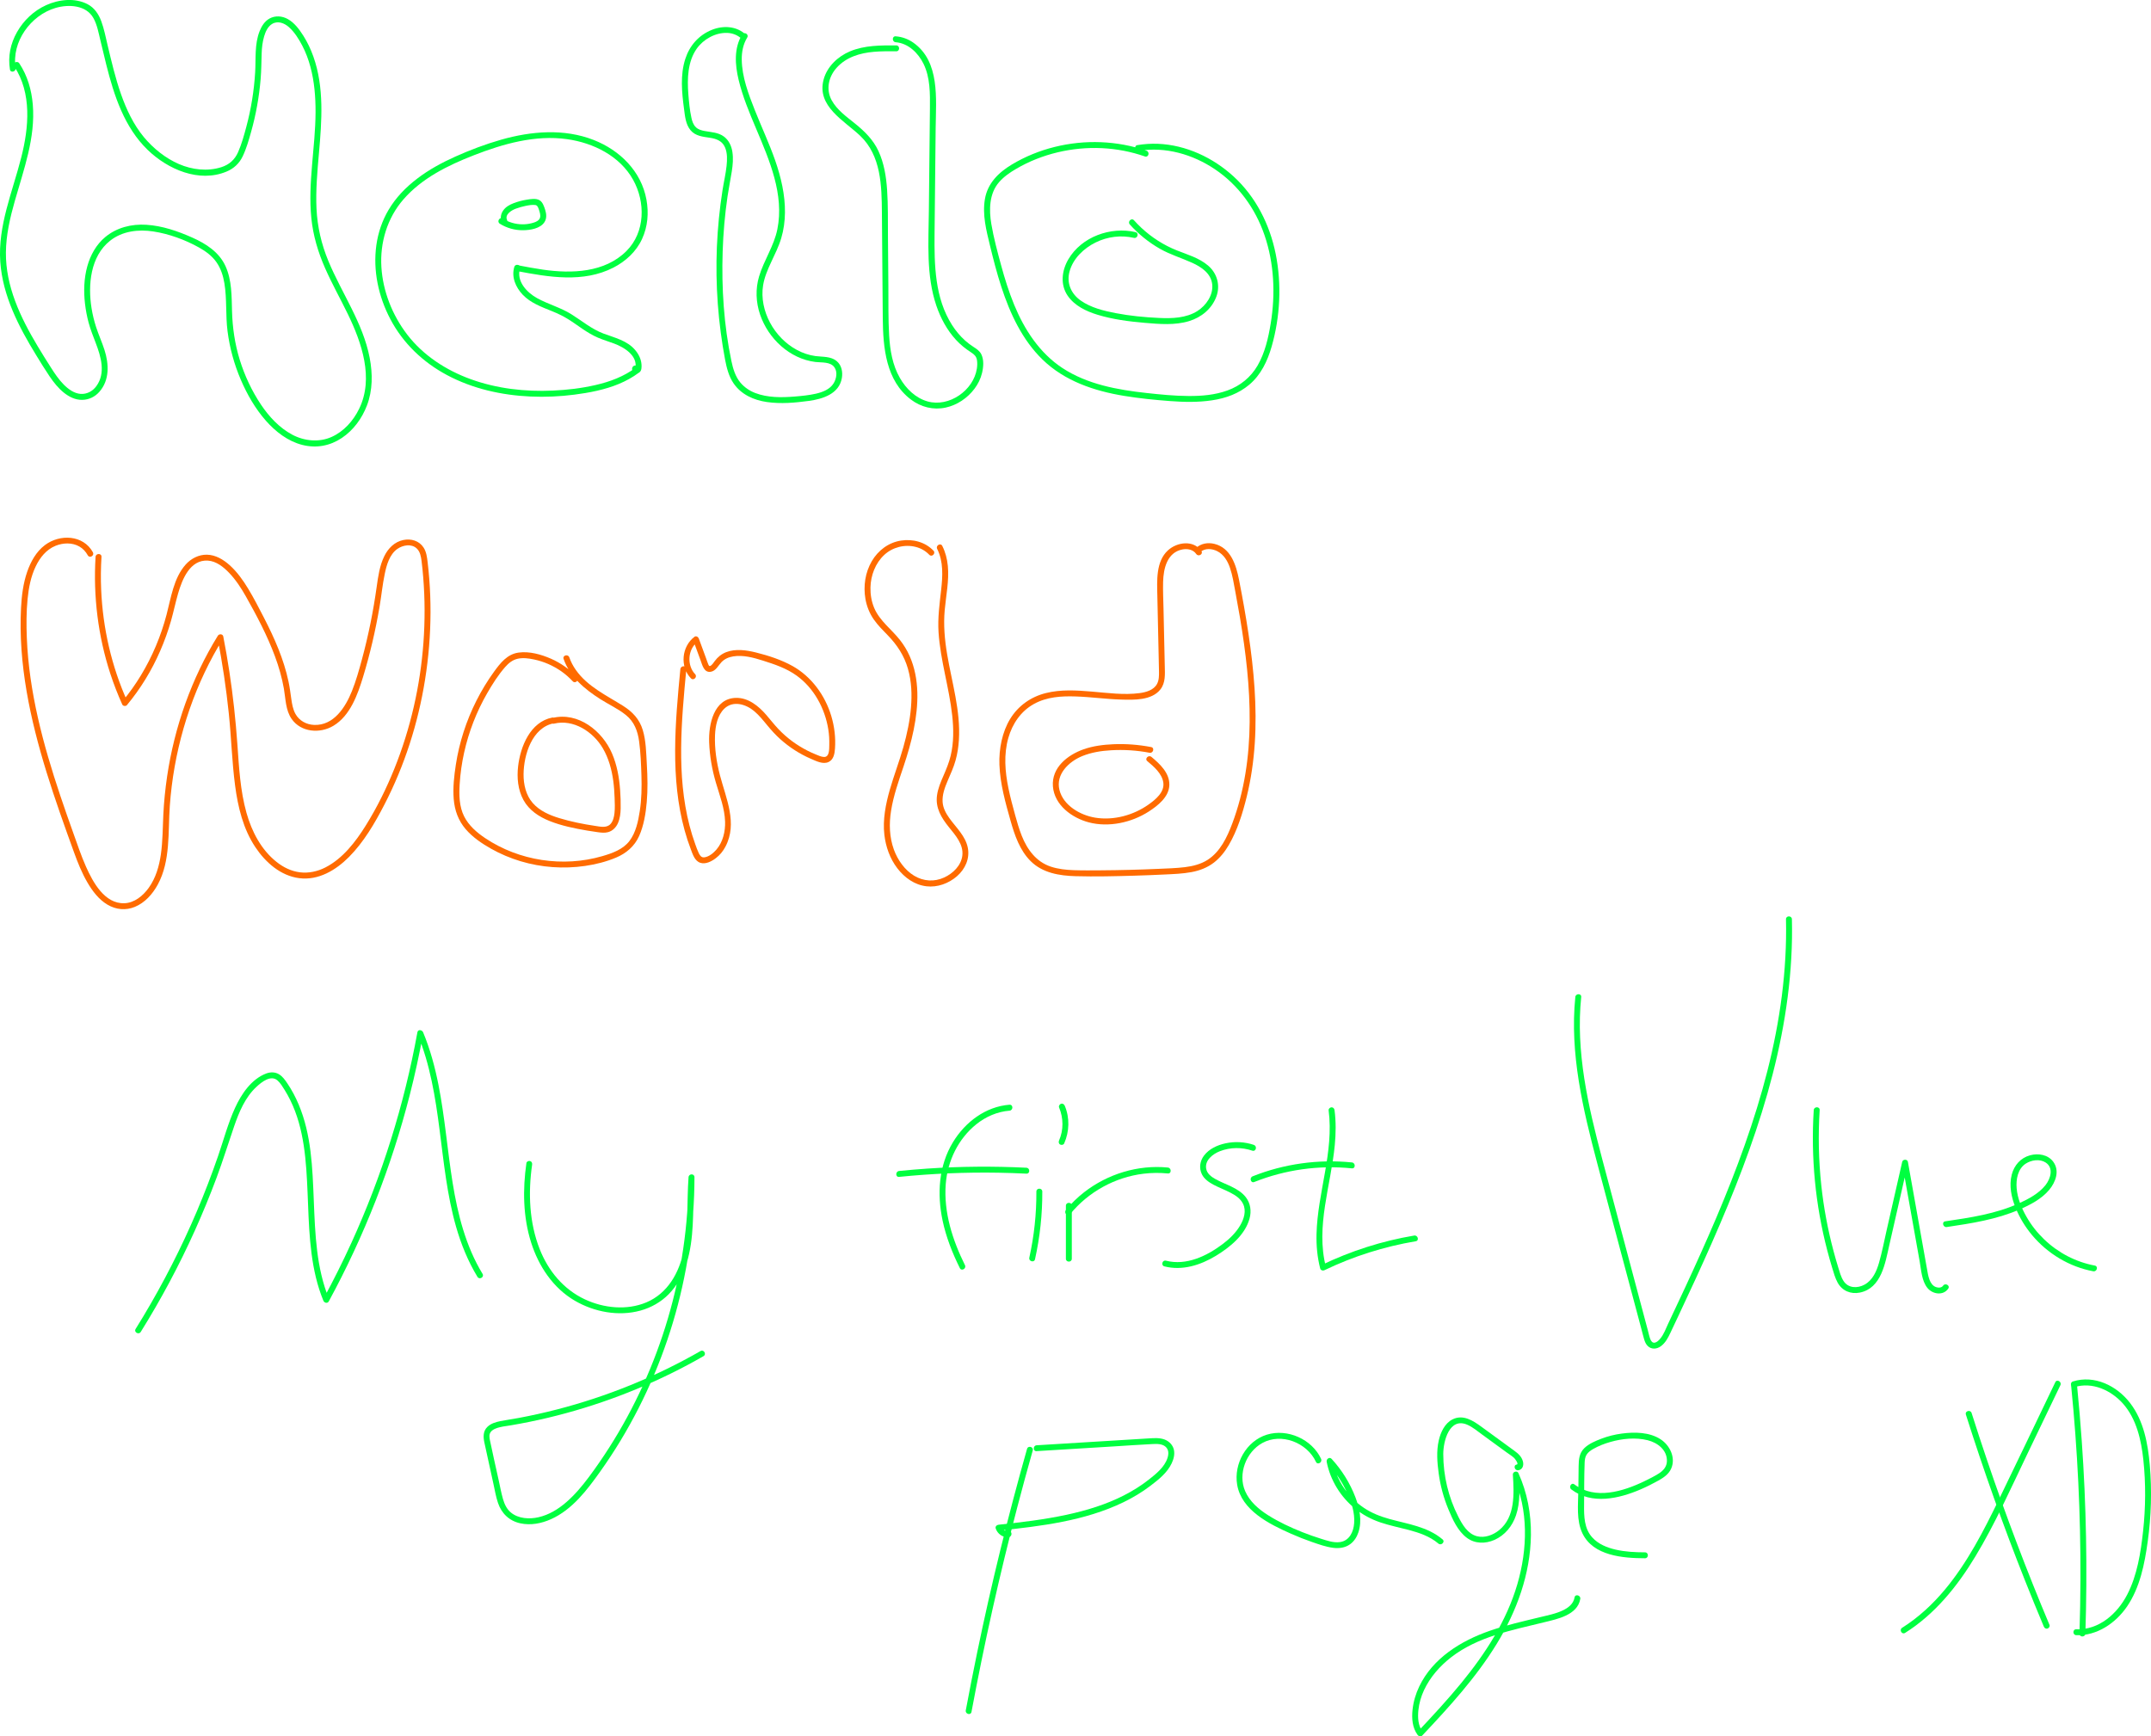 <?xml version="1.0" encoding="UTF-8"?>
<svg id="_图层_1" data-name="图层_1" xmlns="http://www.w3.org/2000/svg" viewBox="0 0 1090.3 880.29">
  <defs>
    <style>
      .cls-1 {
        fill: #00ff40;
      }

      .cls-2 {
        fill: #ff6b00;
      }
    </style>
  </defs>
  <path class="cls-1" d="M262.05,137.42c16.13,3.07,33.59,6.08,48.88-1.75,6.18-3.16,11.57-8.12,14.5-14.48s3.47-13.27,2.24-20c-2.62-14.35-13.42-24.98-26.66-30.2-15.07-5.93-31.72-4.52-47-.17-7.93,2.26-15.71,5.21-23.23,8.58-6.79,3.05-13.39,6.62-19.31,11.15s-10.79,9.59-14.48,15.79c-3.26,5.48-5.34,11.63-6.22,17.94-1.79,12.85,1.07,26.06,7.08,37.49,6.43,12.24,16.54,21.87,28.69,28.36,12.99,6.94,27.67,10.23,42.31,10.89,7.45.34,14.94,0,22.33-.95s15.41-2.46,22.59-5.46c3.55-1.49,6.93-3.33,10.01-5.64,1.53-1.14.03-3.75-1.51-2.59-6.03,4.51-13.1,7.15-20.39,8.82s-14.37,2.49-21.63,2.82c-14.08.64-28.37-.97-41.66-5.79-12.46-4.52-24.09-12.04-32.21-22.64-7.49-9.79-12.3-21.86-13.06-34.19s2.91-24.84,11.21-34.36c9.35-10.72,22.56-17.23,35.61-22.31,14.9-5.81,31.15-10.45,47.28-8.18,13.27,1.86,26.73,8.48,33.46,20.54,6.36,11.38,6.22,26.59-3.34,36.17-10.97,10.99-27.78,11.53-42.2,9.46-4.19-.6-8.35-1.39-12.51-2.18-1.89-.36-2.7,2.53-.8,2.89h0Z"/>
  <path class="cls-1" d="M260.7,135.3c-1.57,5.12.69,10.34,4.22,14.07,4.02,4.26,9.67,6.26,14.97,8.42,2.77,1.13,5.45,2.39,8,3.97s4.88,3.3,7.32,4.95,5.07,3.27,7.85,4.46,5.49,1.98,8.22,3c5.13,1.9,12.25,6.22,10.71,12.79l1.05-1.05c-.11.14-.18.11-.2-.08-1.18-1.52-3.29.61-2.12,2.12.76.98,2.38,1.41,3.47.7s1.05-2.68.98-3.82c-.18-2.77-1.44-5.27-3.21-7.37-4.08-4.85-10.46-6.24-16.12-8.38-6-2.27-10.88-6.43-16.26-9.79s-11.68-5.04-17.29-8.11c-5.22-2.86-10.69-8.62-8.7-15.08.57-1.85-2.33-2.64-2.89-.8h0Z"/>
  <path class="cls-1" d="M253.33,113.41c3.51,2.2,7.64,3.36,11.79,3.31,3.63-.04,8.74-.8,10.88-4.14,1.18-1.84,1-4.14.36-6.14-.53-1.68-1.24-3.94-2.84-4.91-1.85-1.13-4.62-.6-6.63-.28-2.21.35-4.42.95-6.51,1.74s-4.11,1.91-5.4,3.83-1.48,4.16-.55,6.2c.8,1.76,3.38.23,2.59-1.51-1.29-2.83,2.37-4.98,4.48-5.74,1.58-.57,3.22-1.04,4.86-1.38s3.46-.68,5.09-.44c1.23.18,1.7,2.3,2.02,3.3.45,1.41.74,3.08-.41,4.23-.98.99-2.47,1.4-3.77,1.72-1.48.37-2.99.53-4.51.52-3.53-.02-6.95-1.04-9.93-2.9-1.64-1.03-3.15,1.57-1.51,2.59h0Z"/>
  <path class="cls-1" d="M7.19,33.63c9.02,13.6,7.43,31.06,3.6,46.12C6.37,97.18-1.13,114.38.14,132.73c1.2,17.25,9.38,32.96,18.26,47.44,2.19,3.56,4.37,7.15,6.72,10.61,2.06,3.03,4.37,5.98,7.24,8.28,2.66,2.13,5.84,3.72,9.32,3.66s6.49-1.59,8.69-4.09c5.25-5.96,4.86-14.1,2.59-21.23-1.26-3.94-2.99-7.7-4.26-11.63-1.01-3.12-1.78-6.32-2.3-9.55-1.89-11.76-.6-26.29,9.44-34.21,6.17-4.87,14.29-5.83,21.86-4.67,7.98,1.22,16.08,4.19,23.13,8.11,3.38,1.88,6.62,4.24,8.86,7.44s3.42,6.89,4.05,10.7c1.33,8.01.56,16.24,1.59,24.29,1.09,8.5,3.36,16.79,6.74,24.66,3.21,7.47,7.37,14.71,12.77,20.82,4.88,5.52,11.09,10.33,18.33,12.18s14.18.46,20.1-3.51,10.18-9.87,12.71-16.43c2.97-7.69,2.94-16.2,1.4-24.21-3.41-17.75-14.15-32.67-20.96-49.13-3.51-8.48-5.55-17.27-5.99-26.45s.41-18.85,1.24-28.23c1.44-16.25,2.73-33.28-2.85-48.96-1.3-3.66-2.97-7.21-5.06-10.5s-4.49-6.54-7.86-8.44c-2.86-1.62-6.38-1.9-9.3-.28-2.45,1.36-3.99,3.84-5,6.37-2.63,6.6-1.86,13.97-2.27,20.9-.56,9.33-2.06,18.6-4.48,27.63-1.16,4.31-2.37,8.77-4.18,12.86-1.71,3.86-4.52,6.34-8.54,7.61-7.03,2.22-14.73,1.29-21.43-1.6s-12.98-7.88-17.78-13.67c-5.27-6.36-8.86-14.01-11.58-21.76-2.87-8.15-4.83-16.57-6.83-24.96-.95-3.98-1.74-8.1-3.15-11.95-1.34-3.64-3.49-6.9-7.01-8.73-6.42-3.33-14.51-2.4-20.9.48s-11.45,7.76-14.81,13.65-4.68,12.43-3.6,19.01c.31,1.9,3.2,1.09,2.89-.8C5.77,21.23,15.58,7.73,28.14,4.03c6.58-1.94,15.51-1.53,19.22,5.14,1.89,3.41,2.6,7.47,3.51,11.22,1,4.13,1.96,8.28,3,12.4,3.92,15.61,9.15,31.78,21.03,43.24,10.17,9.81,25.99,16.76,39.92,10.96,3.68-1.53,6.48-4.13,8.2-7.74,1.86-3.89,3.07-8.17,4.24-12.31,2.48-8.8,4.1-17.84,4.86-26.95.36-4.29.37-8.56.51-12.85.09-2.94.42-5.89,1.26-8.72.7-2.36,1.84-4.97,4.04-6.29,2.89-1.74,6.22-.44,8.54,1.64,2.84,2.55,4.96,5.96,6.72,9.31s3.13,7.01,4.13,10.71c2.04,7.52,2.66,15.34,2.63,23.11-.08,17.91-3.94,35.73-2.14,53.65.89,8.85,3.38,17.21,6.95,25.34s7.76,15.52,11.55,23.33c7.03,14.48,13.3,32.52,5.73,48.04-2.97,6.09-7.76,11.49-14.02,14.28s-13.7,2.1-19.84-1.15c-6.56-3.48-11.81-9.16-15.9-15.27-4.67-6.99-8.28-14.7-10.76-22.73s-3.68-16.28-3.91-24.67c-.21-7.65-.07-15.65-3.29-22.77s-9.9-11.41-16.82-14.49c-7.38-3.29-15.22-6-23.34-6.51-7.48-.47-14.97,1.38-20.8,6.22-4.57,3.79-7.55,9.18-9.12,14.85-1.69,6.12-1.89,12.63-1.16,18.92.38,3.24.98,6.46,1.83,9.61.95,3.53,2.31,6.91,3.61,10.32,2.66,6.96,5.16,15.27.31,21.9-1.89,2.58-4.78,4.14-8,3.92s-6.25-2.43-8.53-4.73c-2.56-2.59-4.57-5.62-6.52-8.68-2.29-3.59-4.56-7.19-6.74-10.85-4.35-7.29-8.4-14.82-11.36-22.79s-4.76-16.17-4.69-24.61c.07-8.91,2.1-17.64,4.52-26.16,4.52-15.95,10.52-31.99,9.11-48.86-.62-7.42-2.71-14.67-6.85-20.91-1.06-1.6-3.66-.1-2.59,1.51h0Z"/>
  <path class="cls-1" d="M378.08,17.61c-4.69-4.45-11.5-4.8-17.3-2.46-6.6,2.66-11.23,7.96-13.41,14.69-2.64,8.17-1.77,17-.65,25.35.5,3.71.8,7.8,3.29,10.81s6.26,3.3,9.8,3.84c3.32.5,6.29,1.6,7.69,4.88,1.25,2.9,1.11,6.31.79,9.38-.44,4.13-1.42,8.21-2.06,12.31-.74,4.74-1.36,9.51-1.83,14.28-1.92,19.21-1.61,38.65.92,57.79.61,4.63,1.33,9.26,2.21,13.85.8,4.16,1.87,8.43,4.28,11.98,3.87,5.71,10.27,8.56,16.93,9.51,7.05,1.01,14.23.38,21.26-.58s15.35-3.54,16.72-11.58c.52-3.05-.09-6.42-2.54-8.52-3.05-2.61-7.15-2.13-10.86-2.63-6.55-.89-12.56-4.29-17.16-8.97s-7.88-10.71-9.15-17.17c-.62-3.18-.74-6.52-.21-9.73.67-4.11,2.33-7.98,4.08-11.73,1.86-3.98,3.85-7.94,5.11-12.16s1.84-8.57,1.89-12.93c.11-9.04-2.01-18.02-4.97-26.52s-6.97-17.04-10.36-25.6c-3.18-8.03-6.47-16.74-6.57-25.49-.05-3.93.7-7.79,2.77-11.18,1.01-1.65-1.58-3.16-2.59-1.51-4.21,6.88-3.59,15.34-1.79,22.88,2.06,8.62,5.51,16.83,8.95,24.97,6.7,15.85,14.27,33.3,10.7,50.89-1.72,8.48-6.78,15.63-9.25,23.85-1.9,6.33-1.63,13.13.5,19.37,4.18,12.23,14.98,22.4,28.05,24.03,3.13.39,7.63-.23,9.67,2.76,1.62,2.37.97,5.75-.44,8.05-1.89,3.09-5.62,4.5-8.99,5.27s-7.2,1.16-10.8,1.45c-6.61.54-13.61.61-19.9-1.78-2.9-1.11-5.53-2.88-7.54-5.26-2.61-3.1-3.77-7.1-4.59-11-3.81-18.12-5.03-36.98-4.43-55.47.3-9.35,1.11-18.7,2.47-27.95.63-4.27,1.5-8.49,2.17-12.74.51-3.26.79-6.55.29-9.83-.46-3-1.77-5.86-4.23-7.73-2.87-2.18-6.43-2.23-9.82-2.86-1.59-.3-3.22-.74-4.42-1.88-1.35-1.27-1.93-3.1-2.31-4.87-.86-3.93-1.24-8.07-1.55-12.07-.6-7.68-.35-16.4,4.27-22.94,3.39-4.79,9.46-8.17,15.38-7.98,2.78.09,5.39,1.12,7.42,3.04,1.4,1.33,3.53-.79,2.12-2.12h0Z"/>
  <path class="cls-1" d="M454.31,23.04c-7.89-.08-16.09-.1-23.49,3-6.13,2.57-11.6,7.73-13.35,14.29-3.63,13.53,10.4,20.78,18.53,28.5,10.63,10.1,10.91,25.31,11.02,39,.15,17.9.25,35.81.44,53.71.16,14.7,1.57,31.46,14.31,41.05,5.07,3.82,11.35,5.39,17.58,4.04,5.84-1.26,11.08-4.85,14.64-9.6,1.76-2.34,3.09-5.06,3.78-7.91.73-3.02,1.05-6.77-.42-9.62-.84-1.64-2.41-2.66-3.91-3.63s-2.85-1.97-4.16-3.14c-2.58-2.31-4.81-4.98-6.67-7.89-8.79-13.74-9.05-30.52-8.9-46.29.17-17.94.37-35.88.56-53.82.15-14.56,2.29-33.61-11.41-43.16-2.63-1.83-5.66-2.91-8.85-3.16-1.93-.15-1.92,2.85,0,3,6.37.5,11.4,5.44,14.1,10.93,3.42,6.96,3.33,15.14,3.25,22.71-.17,17.28-.36,34.57-.54,51.85-.17,15.91-1.41,32.73,3.79,48.05,2.16,6.35,5.4,12.38,9.95,17.34,2.27,2.48,4.88,4.56,7.7,6.38,1.51.98,2.62,1.97,2.93,3.82.24,1.42.18,2.97-.04,4.39-1.68,11.01-14.07,19.71-24.98,16.63-6.15-1.74-10.95-6.5-14.06-11.93-3.74-6.53-4.99-14.1-5.43-21.51-.49-8.32-.32-16.69-.39-25.02s-.14-17.05-.21-25.57c-.06-7.72.09-15.47-.43-23.18-.45-6.75-1.53-13.55-4.39-19.73-2.65-5.72-6.96-9.95-11.8-13.87-4.31-3.48-9.22-6.92-11.92-11.9-3-5.54-1.56-11.87,2.53-16.44,4.83-5.4,11.85-7.49,18.87-8.09,3.77-.33,7.56-.3,11.34-.26,1.93.02,1.93-2.98,0-3h0Z"/>
  <path class="cls-1" d="M581.15,76.41c-14.91-5.15-31.27-5.73-46.57-1.92-7.62,1.89-15.01,4.89-21.74,8.94s-12.26,9.5-13.61,17.5.7,15.82,2.54,23.43c1.71,7.09,3.53,14.16,5.79,21.09,4.39,13.46,10.57,26.82,20.86,36.82,11.23,10.92,26.23,15.95,41.39,18.43,7.66,1.25,15.41,2.04,23.14,2.62,7.14.54,14.34.69,21.44-.38s13.46-3.42,18.8-7.88c5.92-4.94,9.29-12.07,11.38-19.35,4.33-15.1,5.15-31.59,2.05-47-3-14.87-10.06-28.92-21.32-39.23-10.47-9.59-24.11-15.99-38.39-16.58-3.49-.14-6.97.11-10.41.67-1.9.31-1.09,3.2.8,2.89,13.48-2.2,27.27,1.79,38.48,9.32,11.91,7.99,20.51,19.86,25.15,33.37,4.93,14.34,5.62,29.97,3.16,44.87-1.2,7.3-2.92,14.86-6.66,21.32-3.44,5.94-8.78,10.27-15.22,12.6s-13.12,2.86-19.81,2.82c-7.09-.04-14.18-.75-21.22-1.52-14.76-1.61-30.06-4.38-42.68-12.67-11.54-7.59-19.25-19.44-24.43-32.03-2.67-6.51-4.78-13.24-6.62-20.02s-3.78-13.91-4.97-20.97-1.17-15.37,3.97-21.25c2.41-2.76,5.45-4.84,8.59-6.68s6.72-3.61,10.26-5c14.02-5.53,29.63-7.05,44.44-4.16,3.6.7,7.14,1.66,10.6,2.86,1.83.63,2.61-2.26.8-2.89h0Z"/>
  <path class="cls-1" d="M575.55,117.67c-12.62-2.91-27.29,2.36-34,13.75-3.34,5.66-4.24,12.84-.37,18.49,3.49,5.1,9.42,7.92,15.17,9.67,7.76,2.36,15.88,3.4,23.94,4.09,7.42.63,15.23,1.32,22.46-.89,6.19-1.89,11.45-6.18,13.77-12.33,2.15-5.72.45-11.9-4.18-15.83s-10.5-5.55-15.97-7.74c-6.55-2.63-12.63-6.53-17.8-11.35-1.32-1.23-2.57-2.52-3.77-3.85-1.29-1.44-3.41.69-2.12,2.12,4.39,4.88,9.55,9.06,15.25,12.31,5.23,2.98,10.94,4.65,16.39,7.13,4.6,2.1,9.46,5.31,10.11,10.79s-3.04,10.83-7.5,13.65c-5.69,3.6-12.87,3.82-19.39,3.51-7.35-.34-14.77-1.05-22-2.44-6.12-1.18-12.55-2.74-17.73-6.37-4.89-3.43-7.29-8.86-5.69-14.73,1.81-6.63,7.24-11.78,13.26-14.75s12.9-3.81,19.38-2.31c1.88.43,2.68-2.46.8-2.89h0Z"/>
  <path class="cls-2" d="M47.09,279.99c-4.9-8.9-16.77-9.34-24.33-3.64-4.41,3.32-7.2,8.4-8.98,13.53-2.03,5.86-2.8,12.13-3.12,18.3-1.47,28.31,4.66,56.53,12.97,83.43,4.21,13.64,9.03,27.08,13.89,40.5,1.9,5.24,3.98,10.46,6.8,15.29,2.54,4.35,5.77,8.64,10.17,11.24s9.29,2.98,13.83,1.13c5.15-2.11,9.07-6.55,11.67-11.36,6.53-12.05,5.13-26.65,6.08-39.86,1.91-26.68,9.4-53.1,22.22-76.6,1.5-2.76,3.09-5.47,4.73-8.14l-2.74-.36c2.45,12.64,4.36,25.39,5.69,38.2s1.59,24.43,3.19,36.56c1.44,10.96,4.09,22.05,10.32,31.35,5.13,7.66,12.74,14.43,22.19,15.64,9.77,1.25,18.62-4.08,25.26-10.78,7.52-7.59,13.02-17.05,17.9-26.48,10.25-19.82,17.12-41.35,20.62-63.37,1.8-11.28,2.74-22.69,2.77-34.11.01-5.65-.19-11.29-.63-16.93-.22-2.81-.49-5.62-.82-8.42-.31-2.58-.62-5.31-2.08-7.54-2.24-3.44-6.33-4.61-10.23-3.81-4.47.91-7.72,4.21-9.67,8.2-2.37,4.84-3.11,10.23-3.85,15.5-.87,6.19-1.9,12.36-3.15,18.49s-2.69,12.27-4.33,18.33c-1.47,5.44-3,10.92-5.1,16.15-3.27,8.15-9.19,17.45-19.1,17.08-3.93-.15-7.58-2.11-9.51-5.6-1.28-2.32-1.73-5.02-2.1-7.61-.41-2.94-.79-5.87-1.41-8.78-2.4-11.37-7.15-22.08-12.45-32.37-2.56-4.97-5.13-9.99-8.03-14.77-2.6-4.28-5.6-8.49-9.34-11.85-3.19-2.86-7.11-5.22-11.5-5.32-4.15-.09-8.09,1.94-10.81,5-6.09,6.85-7.42,16.81-9.67,25.35-2.85,10.85-7.22,21.28-13.04,30.87-2.75,4.53-5.81,8.85-9.19,12.92l2.36.3c-8.03-17.8-12.46-37.21-13.29-56.71-.24-5.54-.18-11.09.16-16.63.12-1.93-2.88-1.92-3,0-1.23,19.99,1.28,40.25,7.5,59.29,1.73,5.29,3.75,10.49,6.04,15.56.38.84,1.78,1,2.36.3,6.9-8.3,12.56-17.57,16.86-27.47,2.17-4.99,4.02-10.11,5.51-15.35,1.3-4.58,2.25-9.25,3.58-13.82,2.07-7.11,6.04-17.2,15.1-16.61,4.26.28,7.93,3.25,10.75,6.2,3.39,3.54,6.1,7.7,8.5,11.95,5.52,9.78,10.85,19.86,14.75,30.41,1.97,5.33,3.54,10.8,4.52,16.4.89,5.12.84,10.89,3.93,15.32,4.75,6.81,14.36,7.53,21.15,3.46,8.53-5.1,12.31-15.82,15.05-24.8,3.54-11.63,6.29-23.5,8.34-35.48.95-5.58,1.5-11.24,2.65-16.78.92-4.45,2.43-9.79,6.33-12.57,2.77-1.97,7.11-2.82,9.84-.31,1.77,1.63,2.2,4.16,2.49,6.44.35,2.72.61,5.46.83,8.2.9,11.04.92,22.15.11,33.2-1.61,21.84-6.54,43.47-14.71,63.8-4.02,10-8.84,19.76-14.55,28.91-5.15,8.25-11.6,16.67-20.43,21.2-3.97,2.03-8.48,3.03-12.93,2.47s-8.39-2.55-11.78-5.23c-7.84-6.19-12.63-15.45-15.29-24.91-3.18-11.33-3.79-23.15-4.62-34.83-.87-12.34-2.2-24.63-4.07-36.85-.9-5.94-1.93-11.87-3.08-17.77-.26-1.32-2.11-1.39-2.74-.36-13.36,21.65-21.99,46.17-25.72,71.31-.95,6.43-1.6,12.9-1.92,19.39s-.29,13.46-1.24,20.12c-.87,6.05-2.57,11.98-6.16,17-2.85,3.99-7.2,7.62-12.31,7.81-10.06.37-15.99-10.7-19.49-18.54-2.47-5.54-4.38-11.33-6.43-17.04-2.26-6.32-4.49-12.65-6.62-19.01-8.66-25.86-15.86-52.56-16.94-79.95-.26-6.54-.26-13.15.38-19.67.55-5.66,1.66-11.46,4.15-16.61,2.16-4.47,5.34-8.5,10.05-10.4,3.81-1.54,8.36-1.72,12.01.35,1.86,1.06,3.27,2.6,4.3,4.47.93,1.69,3.52.18,2.59-1.51h0Z"/>
  <path class="cls-2" d="M292.43,343.26c-3.7-3.95-8.21-7.16-13.18-9.33s-10.87-3.83-16.34-3.1c-5.82.78-9.31,5.31-12.54,9.77s-6.3,9.47-8.85,14.55c-5.15,10.2-8.72,21.2-10.46,32.5-.88,5.71-1.54,11.63-1.08,17.4s2.32,10.95,6.08,15.32c3.53,4.11,8.17,7.25,12.86,9.9s9.77,4.79,14.96,6.35c10.56,3.17,21.77,3.96,32.67,2.38,5.39-.78,10.78-2.14,15.8-4.26s9.27-5.68,11.61-10.9,3.35-11.37,3.86-17.19c.57-6.4.41-12.84.04-19.25-.33-5.71-.39-11.77-2.05-17.29s-5.21-9.25-9.94-12.24c-8.46-5.34-18.01-9.76-23.95-18.18-1.41-1.99-2.55-4.14-3.35-6.44-.63-1.81-3.53-1.03-2.89.8,3.17,9.13,10.76,15.4,18.68,20.43,4.24,2.69,8.97,4.85,12.89,8.01,4.24,3.41,6.01,8.13,6.71,13.4.76,5.68.99,11.51,1.17,17.23.19,6.02.08,12.1-.84,18.07-.8,5.21-1.98,10.87-5.24,15.16s-8.71,6.22-13.74,7.68c-19.87,5.79-42.19,2.41-59.39-9.13-4.26-2.86-8.32-6.37-10.66-11.02-2.51-5-2.61-10.82-2.27-16.28.65-10.79,3.06-21.47,6.96-31.55,1.95-5.05,4.3-9.94,7-14.63s5.59-9.24,9.09-13.24c1.75-2,3.76-3.65,6.41-4.23s5.55-.19,8.2.37c5,1.04,9.73,3.12,13.92,6.05,2.09,1.47,4,3.17,5.75,5.03,1.32,1.41,3.44-.71,2.12-2.12h0Z"/>
  <path class="cls-2" d="M279.91,363.78c-11.11,2.18-16.13,14.67-17.29,24.7-.67,5.78-.12,11.93,2.72,17.11,2.84,5.18,7.82,8.46,13.18,10.61,6.11,2.45,12.76,3.79,19.23,4.89,1.75.3,3.5.56,5.25.8s3.5.45,5.22-.02c2.32-.63,4.03-2.39,4.99-4.54,1.03-2.33,1.34-4.93,1.39-7.45.06-3.08-.05-6.18-.27-9.25-.45-6.37-1.57-12.74-4.1-18.64-4.93-11.48-17.15-21.2-30.21-18.02-1.87.46-1.08,3.35.8,2.89,9.9-2.41,19.84,4.15,24.72,12.46,2.96,5.04,4.53,10.8,5.31,16.56.39,2.86.58,5.75.68,8.63.09,2.54.21,5.13-.06,7.66-.21,1.94-.68,4.14-2.05,5.61-1.97,2.12-5.25,1.29-7.76.92-6.15-.91-12.32-2.15-18.27-3.97-4.93-1.51-9.89-3.67-13.36-7.63s-4.7-9.45-4.65-14.65c.1-9.77,4.3-23.61,15.34-25.77,1.89-.37,1.09-3.26-.8-2.89h0Z"/>
  <path class="cls-2" d="M344.86,339.2c-2.6,27.1-5.17,55.19,2.17,81.8.89,3.23,1.93,6.43,3.13,9.56.96,2.52,1.96,5.91,4.83,6.85,2.71.88,5.75-.75,7.86-2.36s3.66-3.56,4.85-5.81c6.27-11.84.3-24.47-2.78-36.25-1.72-6.58-2.78-13.58-2.49-20.39.2-4.62,1.24-9.99,4.71-13.33,4.43-4.27,10.94-2.3,15.15,1.25,2.51,2.11,4.56,4.69,6.64,7.21s4.2,4.86,6.6,7.01c4.62,4.14,9.9,7.54,15.61,9.99,2.6,1.11,6.02,2.9,8.84,1.58,2.61-1.22,3.08-4.27,3.26-6.84.77-11.01-2.62-22.38-9.34-31.14-3.31-4.32-7.41-8.01-12.16-10.67-5.66-3.16-12.17-5.28-18.45-6.85-4.84-1.21-10.4-2.04-15.2-.19-2.43.94-4.28,2.47-5.83,4.55-.47.62-1.67,2.58-2.58,2.48-.34-.03-.54-.57-.65-.83-.44-.98-.75-2.04-1.12-3.05-1.23-3.35-2.46-6.69-3.69-10.04-.3-.81-1.36-1.53-2.2-.9-6.51,4.89-7.51,15.12-1.81,21.05,1.34,1.4,3.46-.73,2.12-2.12-4.24-4.42-3.76-12.61,1.21-16.34l-2.2-.9c1.26,3.42,2.51,6.84,3.77,10.26.87,2.37,1.74,6.31,5.11,5.79,2.62-.4,3.83-3.16,5.47-4.88s3.73-2.56,5.98-2.93c4.99-.81,10.22.62,14.94,2.11,6.05,1.91,12.11,3.94,17.29,7.71,8.73,6.35,14.22,16.56,15.93,27.1.43,2.63.58,5.3.51,7.96-.05,1.92.19,6.15-2.61,6.11-1.43-.02-2.97-.78-4.27-1.3-1.42-.57-2.81-1.21-4.17-1.9-2.71-1.38-5.3-2.98-7.75-4.78s-4.85-3.93-7-6.19-4.13-4.86-6.23-7.26c-3.86-4.43-8.99-8.63-15.2-8.53-11.36.19-14,13.57-13.66,22.51.26,6.98,1.47,13.89,3.45,20.58s4.41,12.9,4.63,19.68c.16,4.9-1.09,10.26-4.33,14.07-1.5,1.76-3.82,3.73-6.22,4.01-1.5.17-2.22-.95-2.8-2.16-.68-1.41-1.2-2.92-1.73-4.39-9.14-25.23-7.82-52.69-5.49-78.97.29-3.31.61-6.61.92-9.92.18-1.92-2.82-1.91-3,0h0Z"/>
  <path class="cls-2" d="M473.14,279.16c-4.22-4.45-10.52-6.01-16.46-5.1-6.31.97-11.62,5-14.8,10.47-3.34,5.73-4.33,12.61-3.21,19.11.65,3.73,2.08,7.33,4.26,10.44s4.65,5.48,7.14,8.07c4.71,4.88,8.27,10.3,10.14,16.86s2.08,13.06,1.55,19.62-2.01,13.54-3.86,20.11c-2.05,7.28-4.78,14.33-6.86,21.59s-3.67,15.22-2.77,22.91c.71,6.06,2.82,12.04,6.55,16.92s8.8,8.45,14.79,9.16c5.56.66,11.29-1.46,15.46-5.1s6.56-8.9,5.51-14.36c-1.16-6.04-5.98-10.32-9.4-15.12-1.73-2.43-3.2-5.13-3.39-8.17-.24-3.71,1.1-7.3,2.53-10.67s3.02-6.76,4.02-10.34,1.49-6.94,1.71-10.47c.91-14.71-3.57-29.12-5.98-43.48-1.24-7.37-1.89-14.81-1.22-22.28s2.3-14.91,1.59-22.4c-.34-3.55-1.21-6.96-2.81-10.16-.86-1.73-3.45-.21-2.59,1.51,3.23,6.46,2.79,13.86,2,20.83s-1.79,14.21-1.31,21.46c.94,14.27,5.38,27.99,6.93,42.17.75,6.79.81,13.74-.79,20.42-.83,3.48-2.19,6.74-3.61,10.01s-2.83,6.55-3.31,10.09c-.86,6.32,2.18,11.29,5.98,16.02,3.31,4.12,7.53,8.75,6.86,14.46-.6,5.07-4.74,9.06-9.18,11.11-5.01,2.32-10.51,1.96-15.23-.87s-8.36-7.94-10.29-13.26c-2.29-6.31-2.48-13.02-1.44-19.61,1.22-7.73,3.85-15.13,6.33-22.52,2.06-6.13,3.88-12.35,5.16-18.69,2.48-12.34,3.12-25.68-2.11-37.42-1.27-2.85-2.9-5.52-4.83-7.98-2.14-2.74-4.67-5.13-7.04-7.66s-4.69-5.36-6.07-8.67-1.95-6.84-1.87-10.36c.15-6.1,2.47-12.29,6.99-16.49,4.22-3.92,10.38-5.48,15.97-4.05,2.63.68,4.97,2.01,6.85,3.98,1.33,1.4,3.45-.72,2.12-2.12h0Z"/>
  <path class="cls-2" d="M608.96,279.36c-3.97-5.72-12.3-4.61-16.95-.35-6.2,5.67-5.53,15.56-5.37,23.16.22,10.2.45,20.39.67,30.59.06,2.53.12,5.06.16,7.59.03,2.14.05,4.44-.99,6.38-1.67,3.12-5.55,4.22-8.82,4.65-7.99,1.05-16.24-.1-24.22-.77s-15.71-1.15-23.31.75-13.99,6.42-18.06,13.04-5.79,15.28-5.48,23.32c.37,9.69,3.04,19.2,5.67,28.48,2.06,7.27,4.67,14.91,10.15,20.35,6.07,6.03,14.56,7.41,22.77,7.64,9.98.28,20,.03,29.97-.26,5.03-.15,10.07-.34,15.09-.59,4.56-.22,9.17-.37,13.67-1.21,4.12-.76,8.07-2.26,11.4-4.83,3.12-2.41,5.59-5.55,7.57-8.95,4.36-7.47,7.01-16.15,9.07-24.5,2.18-8.86,3.47-17.94,4.07-27.04,1.22-18.54-.45-37.16-3.19-55.5-1.37-9.18-3.01-18.33-4.8-27.44-1.47-7.44-4.17-16.14-12.51-18.16-3.31-.8-6.76-.21-9.3,2.12-1.43,1.31.7,3.42,2.12,2.12,2.38-2.19,5.99-1.9,8.71-.5,3.29,1.69,5.21,4.95,6.38,8.36,1.34,3.9,1.96,8.04,2.72,12.08.83,4.39,1.62,8.79,2.37,13.2,2.94,17.49,5.07,35.19,4.91,52.95-.15,17.53-2.66,35.09-8.85,51.54-2.58,6.86-6.07,14.23-12.46,18.33-3.45,2.21-7.5,3.22-11.54,3.71-4.48.54-9.03.66-13.54.86-9.65.43-19.31.68-28.96.74-4.57.03-9.15.09-13.72-.07-3.97-.15-7.97-.54-11.76-1.81-7.39-2.47-11.92-8.65-14.7-15.65-1.35-3.41-2.37-6.94-3.34-10.48-1.25-4.55-2.49-9.11-3.43-13.74-1.71-8.36-2.39-17.08-.02-25.38,2.05-7.17,6.35-13.55,12.96-17.2s13.95-4.05,21.14-3.82c7.72.25,15.39,1.36,23.11,1.58,6.44.19,15.45.49,19.88-5.15,2.64-3.37,2.3-7.77,2.21-11.8-.11-4.81-.21-9.62-.32-14.42s-.21-9.78-.32-14.67c-.1-4.53-.33-9.07-.21-13.6.18-6.82,2.04-14.97,9.8-16.47,2.55-.49,5.44.06,7,2.31,1.09,1.58,3.69.08,2.59-1.51h0Z"/>
  <path class="cls-2" d="M583.48,378.73c-6.3-1.2-12.72-1.71-19.13-1.43-5.12.23-10.26.86-15.11,2.57-8.11,2.86-16.28,9.26-15.54,18.78s9.69,16.02,18.21,18.26c10.11,2.65,21.64.12,30.32-5.46,4.68-3.01,10.39-7.48,10.49-13.57s-4.86-10.64-9.06-14.14c-1.47-1.23-3.61.88-2.12,2.12,3.34,2.78,7.51,6.34,8.13,10.93.65,4.82-3.95,8.56-7.45,11.05-7.68,5.46-17.74,8.22-27.12,6.68-7.52-1.23-16.12-6.15-18.09-14.04s4.68-14.38,11.58-17.18c4.64-1.88,9.57-2.65,14.55-2.94,6.54-.39,13.1.03,19.54,1.26,1.89.36,2.69-2.53.8-2.89h0Z"/>
  <path class="cls-1" d="M71.35,675.22c10.26-16.47,19.42-33.62,27.39-51.31,3.97-8.82,7.66-17.78,11.04-26.85,3.2-8.58,5.89-17.32,8.87-25.97,2.5-7.27,5.61-14.8,11.37-20.13,2.57-2.38,7.28-6.18,10.64-3.21,1.52,1.34,2.61,3.21,3.67,4.91s1.96,3.35,2.82,5.09c7.14,14.51,8.09,31.13,8.76,47.01s.86,33.14,5.9,48.88c.62,1.94,1.33,3.86,2.1,5.75.45,1.11,2.07,1.6,2.74.36,8.98-16.54,16.93-33.63,23.8-51.15s12.58-35.22,17.21-53.33c2.64-10.31,4.9-20.7,6.81-31.17h-2.89c6.45,15.49,9.1,32.17,11.24,48.72,2.13,16.45,3.77,33.11,8.36,49.11,2.54,8.87,6.04,17.49,10.83,25.39,1,1.65,3.6.14,2.59-1.51-8.54-14.07-12.58-30.15-15.18-46.26-2.65-16.47-3.92-33.14-7.15-49.51-1.8-9.12-4.23-18.13-7.8-26.72-.5-1.19-2.59-1.64-2.89,0-3.35,18.39-7.83,36.57-13.42,54.4-5.59,17.86-12.29,35.37-20.06,52.39-4.35,9.54-9.04,18.92-14.04,28.14l2.74.36c-6.48-15.8-7.06-33.08-7.74-49.91s-1.21-33.38-7.64-48.71c-1.6-3.81-3.53-7.48-5.86-10.9-1.14-1.68-2.38-3.42-4.15-4.48-1.97-1.18-4.32-1.19-6.44-.4-7.53,2.83-12.6,10.39-15.8,17.39-3.61,7.89-5.83,16.36-8.65,24.54-3.25,9.41-6.81,18.71-10.7,27.87-7.83,18.42-16.94,36.29-27.24,53.45-1.26,2.1-2.53,4.18-3.83,6.26-1.02,1.64,1.57,3.15,2.59,1.51h0Z"/>
  <path class="cls-1" d="M266.83,589.62c-1.92,13.36-1.73,27.29,2.37,40.25,3.81,12.04,11.13,23.12,22.2,29.56,9.84,5.72,22.13,8.04,33.22,4.99,5.38-1.48,10.39-4.3,14.31-8.28,4.34-4.41,7.31-9.93,9.13-15.82,3.85-12.45,3.1-25.82,3.66-38.68.07-1.62.16-3.24.28-4.86h-3c-.04,24.2-3.59,48.34-10.43,71.55-6.81,23.14-16.86,45.32-29.85,65.65-3.26,5.1-6.69,10.09-10.31,14.93-3.37,4.5-7.02,8.86-11.27,12.56s-8.93,6.52-14.26,7.73c-4.56,1.04-10.06.72-13.83-2.34-2.19-1.77-3.35-4.31-4.11-6.96-.89-3.1-1.46-6.31-2.16-9.46-1.47-6.73-3.04-13.44-4.42-20.19-.29-1.4-.55-2.97.33-4.22.62-.89,1.62-1.45,2.61-1.84,2.44-.97,5.16-1.19,7.73-1.62,6.29-1.07,12.55-2.34,18.75-3.82,24.51-5.84,48.29-14.82,70.54-26.65,2.78-1.48,5.54-3.01,8.28-4.58,1.67-.96.17-3.55-1.51-2.59-22.83,13.08-47.38,23.06-72.86,29.63-6.4,1.65-12.85,3.08-19.34,4.29-3.09.58-6.21,1-9.29,1.61-2.34.46-4.85,1.22-6.59,2.95-2.19,2.17-2.09,5.06-1.49,7.88.73,3.45,1.51,6.89,2.26,10.34s1.55,7.06,2.32,10.59c.71,3.23,1.26,6.56,2.32,9.7,1.8,5.35,5.73,9.13,11.3,10.33,5.3,1.15,10.67.1,15.56-2.08,10.78-4.82,18.3-14.8,24.96-24.16,14.52-20.38,25.94-42.95,33.99-66.63,8.02-23.62,12.66-48.42,13.6-73.35.12-3.07.17-6.15.18-9.23,0-1.95-2.86-1.91-3,0-.91,12.41,0,25.06-2.47,37.31-2.24,11.09-8.09,21.6-18.94,26.15-9.88,4.14-21.56,2.93-31.11-1.53-10.85-5.07-18.57-14.42-22.92-25.46-5.33-13.5-5.9-28.59-3.85-42.83.12-.81-.2-1.6-1.05-1.85-.7-.2-1.73.25-1.85,1.05h0Z"/>
  <path class="cls-1" d="M455.74,596.64c16.68-1.68,33.46-2.4,50.23-2.12,4.77.08,9.53.24,14.29.48,1.93.1,1.92-2.9,0-3-16.75-.83-33.54-.7-50.27.44-4.76.32-9.51.73-14.25,1.2-1.9.19-1.92,3.19,0,3h0Z"/>
  <path class="cls-1" d="M511.71,560.05c-12.16.95-22.46,8.79-28.67,19-7.28,11.96-8.11,26.33-5.25,39.78,1.78,8.37,4.94,16.41,8.74,24.06.86,1.73,3.45.21,2.59-1.51-6.29-12.67-10.84-26.79-9.74-41.09.91-11.71,6.31-22.99,15.56-30.38,4.79-3.83,10.63-6.36,16.77-6.84,1.91-.15,1.93-3.15,0-3h0Z"/>
  <path class="cls-1" d="M525.32,604.07c.06,11.28-1.13,22.51-3.58,33.52-.42,1.88,2.47,2.68,2.89.8,2.5-11.26,3.75-22.78,3.69-34.32-.01-1.93-3.01-1.93-3,0h0Z"/>
  <path class="cls-1" d="M536.82,561.42c2.24,5.32,2.34,11.45,0,16.76-.33.74-.22,1.61.54,2.05.64.37,1.72.21,2.05-.54,2.66-6.03,2.88-12.97.31-19.08-.31-.75-.99-1.28-1.85-1.05-.7.19-1.36,1.09-1.05,1.85h0Z"/>
  <path class="cls-1" d="M540.28,611.25c0,8.96,0,17.93,0,26.89,0,1.93,3,1.93,3,0,0-8.96,0-17.93,0-26.89,0-1.93-3-1.93-3,0h0Z"/>
  <path class="cls-1" d="M542.42,615.55c9.18-11.29,22.79-18.77,37.23-20.52,4.09-.5,8.21-.53,12.31-.13,1.92.19,1.91-2.81,0-3-15.1-1.49-30.51,3.24-42.45,12.53-3.4,2.65-6.49,5.66-9.21,9.01-1.21,1.49.9,3.62,2.12,2.12h0Z"/>
  <path class="cls-1" d="M635.59,580.43c-4.62-1.56-9.62-1.84-14.39-.81-4.12.89-8.31,2.78-10.91,6.22-2.08,2.74-2.61,6.38-1.07,9.49,1.2,2.43,3.58,4.06,5.91,5.3,2.72,1.44,5.63,2.51,8.37,3.92s5.22,3,6.56,5.71c1.78,3.57.49,7.68-1.4,10.92-2.19,3.75-5.34,6.82-8.79,9.43-8.11,6.12-18.5,11.16-28.86,8.51-1.87-.48-2.67,2.41-.8,2.89,9.05,2.31,18.3-.62,26.07-5.34,7.12-4.33,14.79-10.5,17.09-18.89,1.04-3.78.51-7.76-1.93-10.89-1.86-2.38-4.5-3.98-7.18-5.29s-5.56-2.38-8.19-3.85c-2.06-1.15-4.17-2.69-4.66-5.15-.87-4.36,3.38-7.61,6.96-8.99,5.27-2.03,11.08-2.07,16.41-.26,1.83.62,2.62-2.28.8-2.89h0Z"/>
  <path class="cls-1" d="M635.74,599.24c15.69-6.25,32.71-8.64,49.51-6.93,1.92.19,1.91-2.81,0-3-17.03-1.73-34.41.7-50.31,7.04-1.77.71-1,3.61.8,2.89h0Z"/>
  <path class="cls-1" d="M673.45,562.85c2.77,21.24-5.64,41.77-6.13,62.88-.14,5.82.4,11.65,1.85,17.3.26,1,1.36,1.3,2.2.9,14.63-7.04,30.23-11.96,46.24-14.66,1.9-.32,1.09-3.21-.8-2.89-16.27,2.74-32.09,7.8-46.95,14.96l2.2.9c-5.27-20.49,2.58-41.34,4.52-61.73.56-5.88.64-11.79-.12-17.65-.11-.81-.61-1.49-1.5-1.5-.73,0-1.6.7-1.5,1.5h0Z"/>
  <path class="cls-1" d="M798.5,505.49c-2.9,28.53,3.86,56.84,11.1,84.23,7.42,28.08,14.95,56.12,22.43,84.19.44,1.67.85,3.35,1.34,5.01.36,1.23.86,2.48,1.78,3.4,1.89,1.9,4.62,1.68,6.67.19,2.34-1.7,3.64-4.22,4.85-6.77,1.44-3.04,2.88-6.09,4.31-9.14,5.77-12.25,11.46-24.54,16.91-36.94,10.79-24.54,20.67-49.56,28.02-75.37,7.26-25.52,11.98-51.87,12.41-78.45.05-3.27.04-6.55-.04-9.82-.04-1.93-3.04-1.93-3,0,.59,25.96-3.05,51.79-9.43,76.91s-15.57,50.07-25.79,74.17c-5.11,12.06-10.51,24-16.02,35.88-2.78,5.98-5.59,11.96-8.41,17.92-1.22,2.59-2.24,5.54-4.09,7.75-.69.83-1.63,1.81-2.74,2.03-1.18.23-1.89-.76-2.28-1.74-.55-1.4-.84-2.95-1.23-4.4-.47-1.77-.94-3.53-1.41-5.3-.9-3.37-1.8-6.75-2.7-10.12-1.84-6.91-3.68-13.81-5.52-20.72-3.64-13.65-7.28-27.3-10.91-40.96-7.12-26.71-14.65-53.93-13.92-81.82.09-3.39.31-6.77.65-10.15.2-1.92-2.81-1.91-3,0h0Z"/>
  <path class="cls-1" d="M919.35,562.77c-1.51,23.92.82,48.08,6.89,71.28.76,2.9,1.58,5.79,2.45,8.66.77,2.52,1.48,5.16,2.75,7.49,2.3,4.21,6.64,6.02,11.29,5.09,10.93-2.19,12.86-14.99,14.91-24,3.15-13.83,6.29-27.65,9.44-41.48h-2.89c1.97,11.06,3.94,22.12,5.91,33.18.99,5.53,1.97,11.06,2.96,16.59.78,4.38,1.01,9.7,3.88,13.32,2.57,3.24,8.01,4.12,10.58.4,1.1-1.59-1.5-3.09-2.59-1.51-.79,1.14-2.39,1.13-3.57.73-1.69-.57-2.71-2.11-3.32-3.71-.71-1.88-1-3.91-1.35-5.88-.45-2.52-.9-5.04-1.35-7.56-1.75-9.84-3.51-19.68-5.26-29.52-1-5.61-2-11.22-3-16.83-.26-1.47-2.58-1.39-2.89,0-2.65,11.64-5.3,23.29-7.95,34.93-1.22,5.38-2.26,10.85-3.78,16.15-1.24,4.33-3.21,8.9-7.35,11.16-3.62,1.98-8.3,1.87-10.68-1.89-1.34-2.11-1.98-4.62-2.71-6.99-.84-2.72-1.62-5.45-2.35-8.19-2.91-10.93-5-22.08-6.2-33.33-1.35-12.64-1.62-25.38-.82-38.07.12-1.93-2.88-1.92-3,0h0Z"/>
  <path class="cls-1" d="M986.77,622.06c12.55-1.86,25.24-3.82,36.96-8.92,5.41-2.35,11.11-5.32,14.96-9.91,3.31-3.96,5.46-9.76,2-14.35-2.67-3.55-7.56-4.31-11.65-3.2-4.8,1.3-8.08,5.03-9.32,9.79-1.45,5.58-.19,11.61,1.95,16.85s4.86,9.64,8.33,13.81c7.84,9.41,18.96,16.12,31.02,18.36,1.89.35,2.7-2.54.8-2.89-9.66-1.8-18.61-6.5-25.69-13.3-3.53-3.39-6.57-7.26-8.99-11.53-2.49-4.39-4.52-9.31-4.94-14.38-.38-4.46.56-9.86,4.61-12.47,2.88-1.86,7.09-2.51,10.1-.56,4.2,2.73,2.46,8.23-.08,11.45-3.39,4.28-8.56,7-13.44,9.23-11.74,5.36-24.75,7.26-37.4,9.13-1.9.28-1.09,3.17.8,2.89h0Z"/>
  <path class="cls-1" d="M520.59,734.53c-4.83,17.05-9.35,34.18-13.57,51.39s-8.12,34.49-11.71,51.84c-2.02,9.75-3.94,19.53-5.77,29.32-.35,1.89,2.54,2.7,2.89.8,3.25-17.42,6.8-34.78,10.67-52.06,3.87-17.29,8.04-34.51,12.53-51.65,2.52-9.64,5.14-19.25,7.85-28.83.53-1.86-2.37-2.66-2.89-.8h0Z"/>
  <path class="cls-1" d="M525.46,735.67c13.14-.8,26.28-1.61,39.42-2.41,6.4-.39,12.8-.87,19.2-1.17,2.23-.11,4.96-.21,6.74,1.37,1.69,1.5,1.61,3.74.95,5.73-1.54,4.65-5.8,8.04-9.52,10.97-3.91,3.07-8.17,5.71-12.59,7.97-9.13,4.66-19.03,7.66-29.02,9.81-11.37,2.45-22.93,3.81-34.48,5.05-.9.1-1.79.89-1.45,1.9.93,2.76,3.61,4.7,6.57,4.38,1.9-.21,1.92-3.21,0-3-1.6.17-3.14-.59-3.68-2.17l-1.45,1.9c21.47-2.3,43.63-4.89,63.3-14.41,4.82-2.33,9.43-5.1,13.7-8.35s8.49-6.61,10.74-11.36c1.02-2.15,1.65-4.55,1.13-6.92s-2.42-4.31-4.71-5.17c-2.53-.95-5.33-.73-7.98-.57-3.41.21-6.82.42-10.23.63-15.55.95-31.1,1.9-46.65,2.86-1.92.12-1.93,3.12,0,3h0Z"/>
  <path class="cls-1" d="M669.63,739.59c-4.59-9.93-17-15.49-27.47-12.27-10.45,3.22-16.85,14.76-15.07,25.36,2.19,13.06,16.4,20.02,27.23,24.83,3.53,1.57,7.13,2.99,10.78,4.25,3.43,1.18,6.95,2.44,10.56,2.92,3.05.41,6.21.01,8.74-1.85,2.03-1.5,3.37-3.65,4.16-6.02,1.91-5.81.61-12.17-1.51-17.71-2.76-7.21-6.86-13.82-12.08-19.5-1.09-1.18-2.77.09-2.51,1.46,1.81,9.31,7.08,17.9,14.48,23.83,3.83,3.07,8.11,5.34,12.76,6.92s9.55,2.55,14.32,3.81c5.37,1.42,10.77,3.26,15.06,6.91,1.46,1.24,3.6-.87,2.12-2.12-7.62-6.48-17.67-7.77-26.99-10.36-4.59-1.28-8.97-2.98-12.93-5.66s-7.15-5.89-9.78-9.65c-3.04-4.36-5.14-9.26-6.16-14.47l-2.51,1.46c4.19,4.56,7.62,9.78,10.17,15.43,2.13,4.73,3.75,9.78,3.39,15.02-.3,4.37-2.38,8.92-7.18,9.6-3.21.46-6.53-.73-9.55-1.67-3.19-.99-6.35-2.11-9.46-3.34-6.01-2.39-11.99-5.17-17.46-8.63-4.76-3.01-9.3-6.9-11.59-12.17-3.79-8.74.46-19.86,8.68-24.41,9.67-5.35,22.69-.19,27.2,9.56.81,1.75,3.4.23,2.59-1.51h0Z"/>
  <path class="cls-1" d="M769.6,745.37c2.22-.34,2.85-2.54,2.34-4.47-.64-2.45-2.38-3.98-4.34-5.41-5.58-4.07-11.16-8.14-16.74-12.21-4.26-3.11-9.29-6.37-14.61-3.7-3.95,1.99-6.03,6.58-6.97,10.68-1.25,5.43-.79,11.23-.04,16.7.85,6.25,2.5,12.37,4.92,18.2,2.16,5.19,4.76,11.06,9.41,14.5,4.08,3.02,9.33,3.03,13.86,1.05,5.35-2.34,9.12-6.98,10.98-12.44,2.26-6.63,1.86-13.84,1.43-20.72l-2.8.76c7.79,17.22,7.29,37,2.06,54.87-5.45,18.61-16.2,35.13-28.38,50.02-6.95,8.49-14.41,16.55-21.94,24.54l2.36.3c-2.37-3.2-2.57-7.25-2.18-11.09.36-3.48,1.37-6.93,2.85-10.1,3.08-6.6,8.02-12.21,13.74-16.66,13.47-10.45,30.81-13.74,46.98-17.71,6.7-1.65,17.06-3.61,18.48-11.85.33-1.89-2.56-2.7-2.89-.8-.58,3.33-3.23,5.31-6.13,6.67-3.49,1.64-7.4,2.39-11.13,3.3-8.66,2.11-17.38,4.05-25.81,6.99-14.54,5.07-28.81,13.85-35.67,28.21-1.78,3.72-2.94,7.66-3.39,11.76-.48,4.36-.12,9.15,2.57,12.79.55.74,1.63,1.07,2.36.3,13.67-14.51,27.25-29.36,37.71-46.42,10.18-16.61,17.1-35.48,17.36-55.13.15-10.84-1.87-21.62-6.35-31.52-.61-1.36-2.88-.68-2.8.76.59,9.57,1.31,21.49-6.96,28.2-3.05,2.47-7.27,4.09-11.2,3.09-4.77-1.22-7.42-5.86-9.5-9.93-5-9.78-7.62-20.78-7.62-31.76,0-6.49,3.1-18.78,12.18-14.84,2.77,1.2,5.18,3.27,7.6,5.03,2.72,1.99,5.45,3.97,8.17,5.96,1.4,1.02,2.79,2.03,4.19,3.05,1.22.89,2.58,1.72,3.71,2.73.48.43,2.61,3.22,1.39,3.41-1.9.29-1.09,3.19.8,2.89h0Z"/>
  <path class="cls-1" d="M796.5,755.1c10.37,7.88,24.21,4.66,35.18-.07,3.03-1.31,5.98-2.79,8.86-4.4,2.68-1.49,5.34-3.27,6.59-6.19,2.33-5.44-.67-11.65-5.34-14.73-5.65-3.73-13.28-3.8-19.76-2.94-3.54.47-7.01,1.33-10.35,2.61-3.01,1.16-6.3,2.51-8.64,4.8-2.54,2.48-2.82,5.72-2.86,9.08-.05,4.16-.1,8.32-.15,12.49-.09,7.06-1.07,15.01,2.07,21.59,5.48,11.48,20.64,12.6,31.73,12.64,1.93,0,1.93-2.99,0-3-4.97-.02-9.99-.25-14.85-1.37-4.39-1.01-8.78-2.76-11.87-6.16-4.12-4.51-4.23-10.72-4.16-16.49.08-7.15,0-14.33.28-21.47.06-1.39.22-2.81.97-4.01.8-1.27,2.08-2.16,3.35-2.89,2.74-1.57,5.73-2.72,8.76-3.58,5.98-1.7,12.78-2.4,18.87-.87,5.04,1.27,9.9,4.94,9.75,10.63-.07,2.84-1.86,4.82-4.16,6.27s-4.84,2.72-7.32,3.91c-10.74,5.17-24.92,9.56-35.43,1.57-1.54-1.17-3.03,1.44-1.51,2.59h0Z"/>
  <path class="cls-1" d="M1041.79,700.73c-9.52,19.8-18.96,39.64-28.56,59.41-7.72,15.9-15.91,31.9-27.26,45.57-6.27,7.55-13.5,14.28-21.82,19.52-1.63,1.03-.13,3.62,1.51,2.59,15.09-9.51,26.44-23.57,35.58-38.69,10.1-16.69,18.04-34.67,26.48-52.23,5.55-11.55,11.1-23.1,16.65-34.65.83-1.73-1.75-3.26-2.59-1.51h0Z"/>
  <path class="cls-1" d="M996.47,717.14c8.99,28.37,18.97,56.42,29.95,84.09,3.1,7.82,6.28,15.6,9.54,23.36.32.75.99,1.27,1.85,1.05.71-.19,1.36-1.1,1.05-1.85-11.53-27.44-22.08-55.28-31.63-83.47-2.7-7.97-5.32-15.96-7.86-23.98-.58-1.83-3.48-1.05-2.89.8h0Z"/>
  <path class="cls-1" d="M1049.85,702.8c3.23,32.43,4.8,65.01,4.69,97.6-.03,9.26-.2,18.52-.5,27.78-.06,1.93,2.94,1.93,3,0,1.05-32.57.45-65.19-1.84-97.7-.65-9.24-1.44-18.47-2.35-27.69-.19-1.9-3.19-1.92-3,0h0Z"/>
  <path class="cls-1" d="M1051.54,703.22c9-2.8,18.54,1.6,24.55,8.36,6.87,7.74,9.28,18.57,10.34,28.58,1.27,11.96,1.16,24.11-.14,36.06-1.19,10.87-2.97,22.41-8.07,32.23s-14.39,17.93-25.8,17.54c-1.93-.07-1.93,2.93,0,3,10.52.36,20.02-6.15,25.76-14.59,6.55-9.64,8.89-21.58,10.46-32.93,1.77-12.84,2.16-25.86,1.04-38.77-.95-10.93-3.1-22.44-9.93-31.36s-18.18-14.37-29-11c-1.84.57-1.05,3.47.8,2.89h0Z"/>
</svg>
